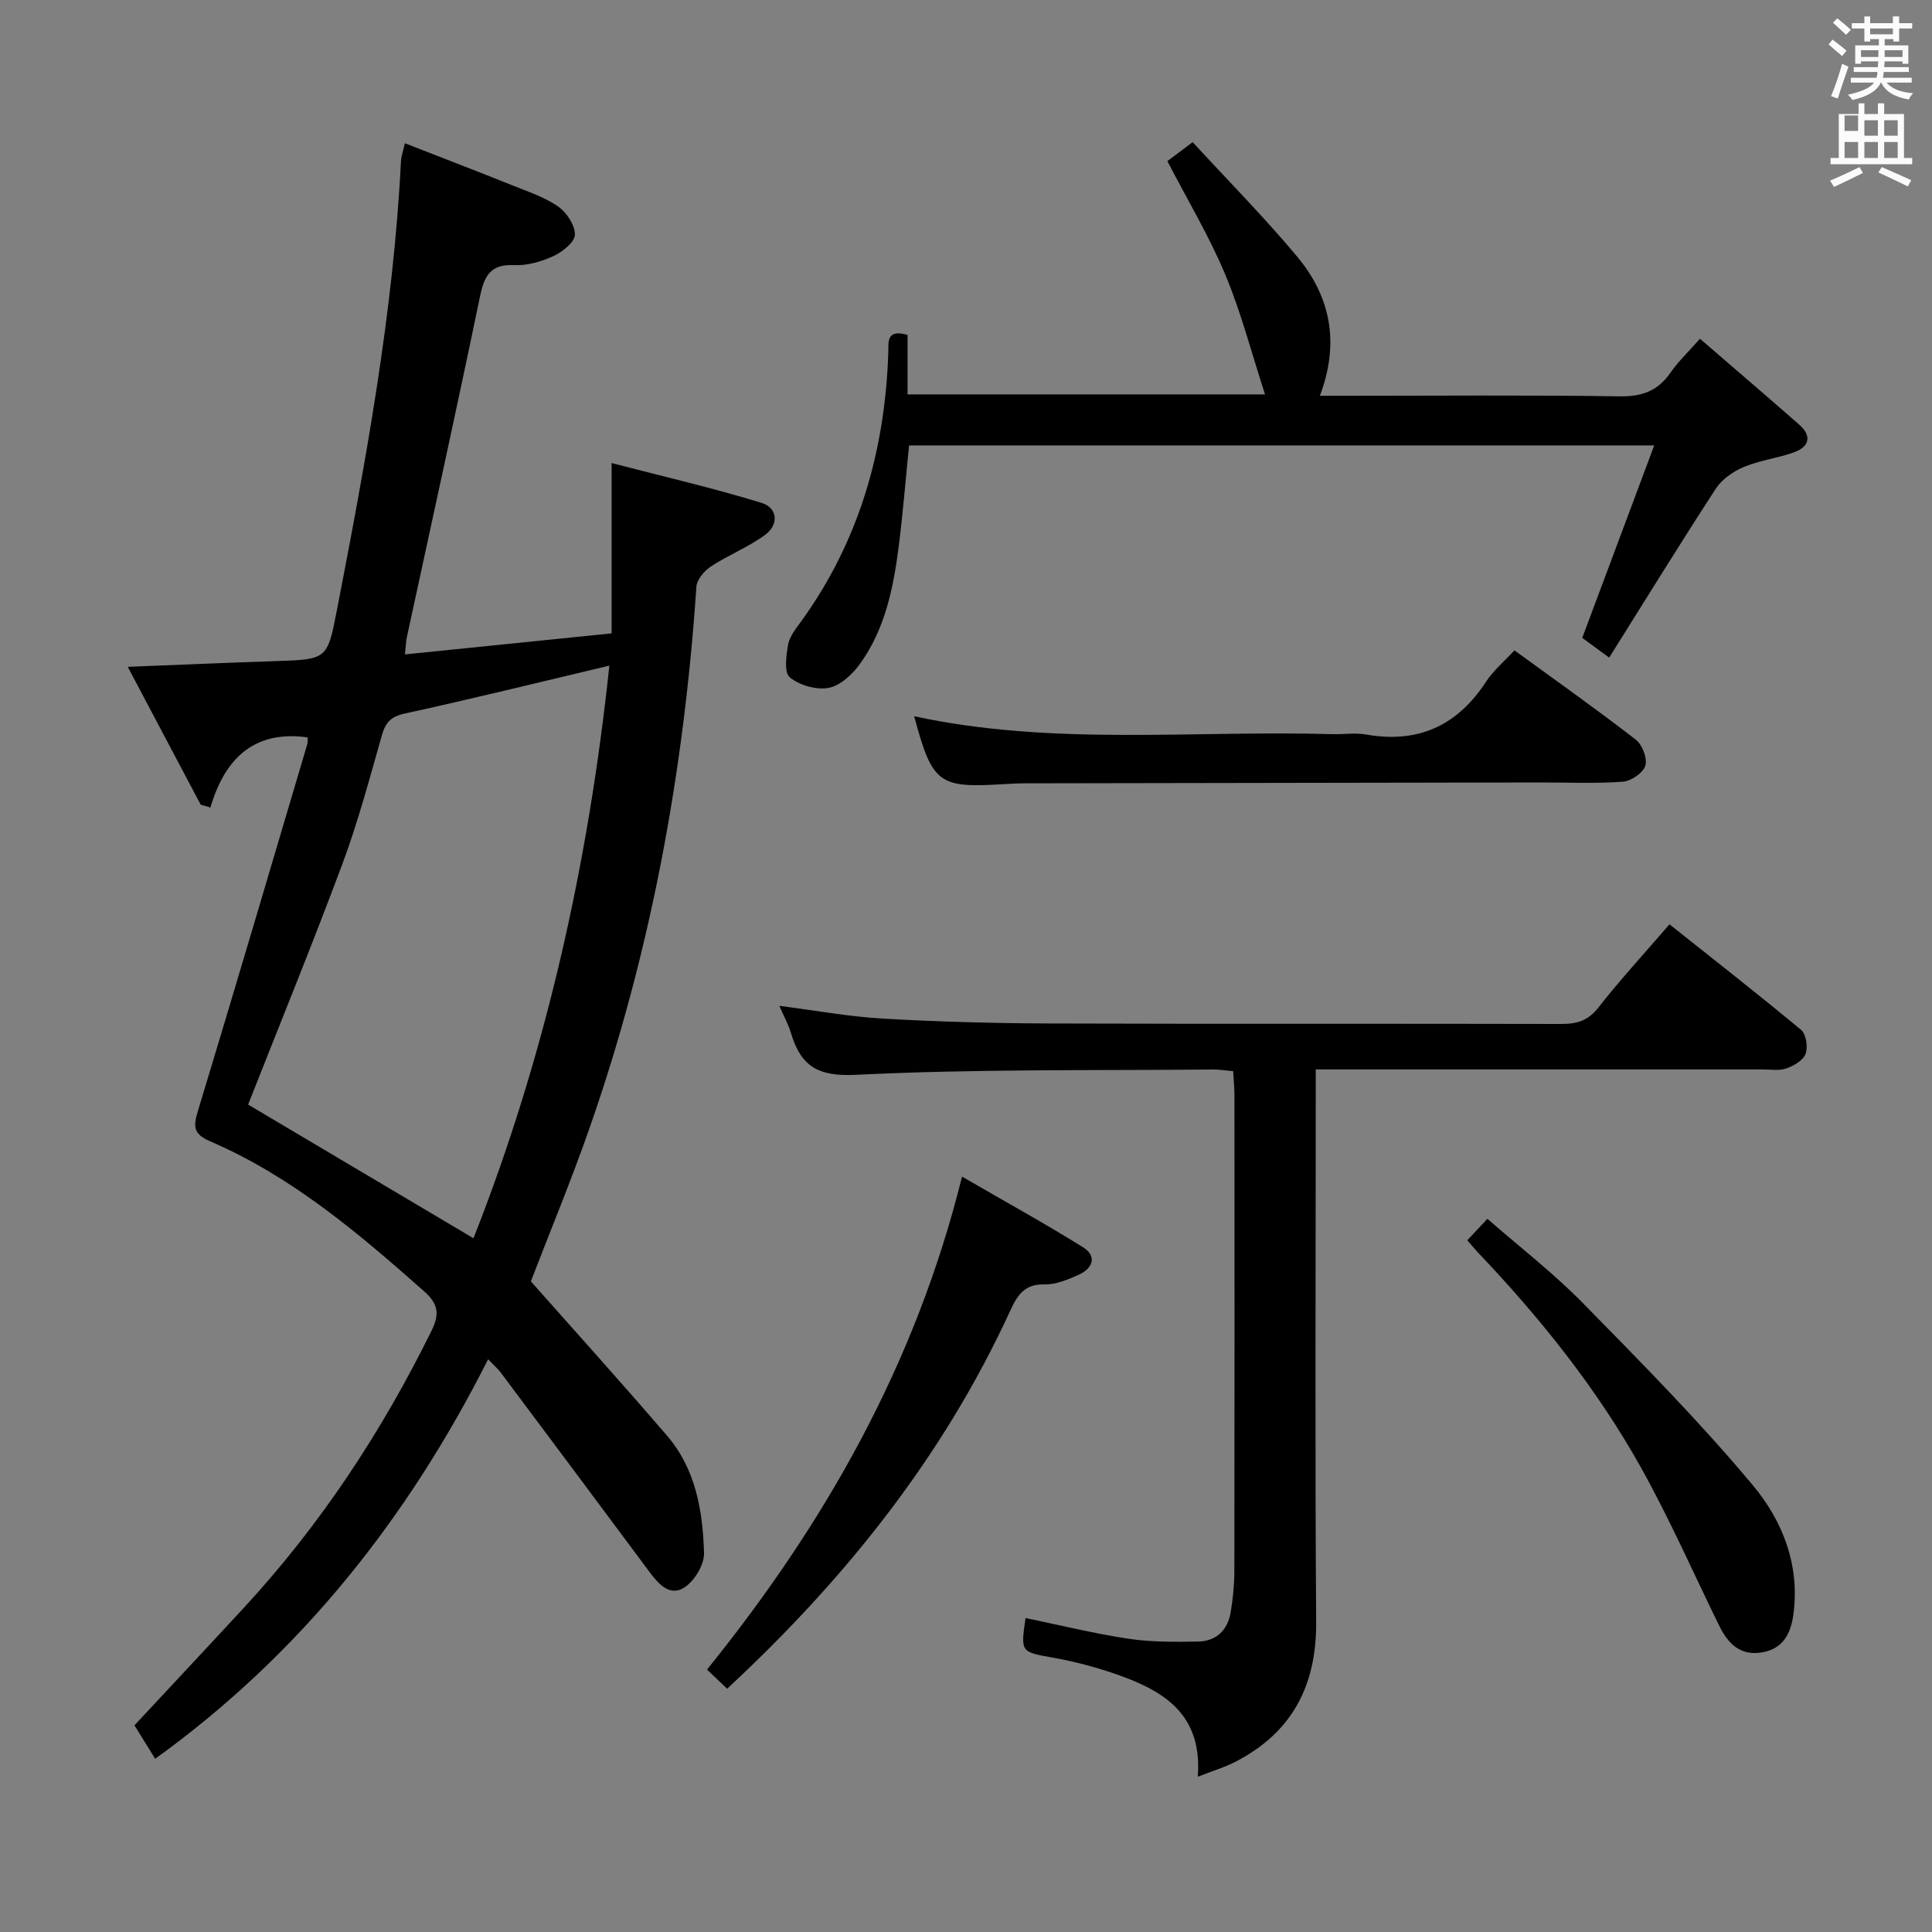 <svg enable-background="new 0 0 400 400" viewBox="0 0 400 400" xmlns="http://www.w3.org/2000/svg"><rect x="0" y="0" width="400" height="400" fill="#808080" stroke="none"/><path d="m378.6 9.2.8-1c.9.7 1.9 1.4 2.9 2.3l-.9 1.1c-1.1-.9-2-1.7-2.8-2.4zm.5 10.7c.9-2.1 1.6-4.3 2.3-6.7.4.2.8.4 1.3.6-.7 2.1-1.5 4.3-2.2 6.6zm.4-15.2.9-.9c1 .8 2 1.6 2.8 2.4l-1 1c-1-.9-1.9-1.8-2.7-2.5zm12.5-1.3h1.2v1.4h2.7v1.1h-2.7v2.7h-1.2v-.5h-1.8v1.3h4.9v3.8h-1.2v-.5h-3.7c0 .4-.1.9-.1 1.2h5.1v1h-5.2c0 .5-.1.9-.2 1.2h6v1h-5.2c1.1 1.3 2.9 2 5.5 2.2-.4.4-.7.8-.9 1.3-2.9-.5-4.8-1.6-5.7-3.5h-.1c-.8 1.7-2.7 2.9-5.9 3.6-.2-.4-.6-.8-.9-1.1 2.8-.6 4.6-1.4 5.4-2.5h-4.8v-1h5.3c.1-.3.2-.7.2-1.2h-4.9v-1h5c0-.4 0-.8.1-1.2h-3.6v.5h-1.2v-3.8h4.9v-1.3h-1.8v.5h-1.2v-2.7h-2.6v-1.1h2.6v-1.4h1.2v1.4h4.7v-1.4zm-6.7 8.4h3.6c0-.4 0-.9 0-1.4h-3.6zm1.9-4.7h4.7v-1.2h-4.7zm6.7 3.3h-3.7v1.4h3.7z" fill="#fafbfa"/><path d="m384.7 21.4h1.3v2.2h2.8v-2.2h1.3v2.2h4.1v9.1h1.7v1.3h-16.9v-1.3h1.7v-9.1h4.1v-2.2zm.3 13.2.7 1.2c-1.8.9-3.8 1.9-6 2.9-.2-.4-.5-.8-.8-1.3 2.4-1 4.4-2 6.1-2.8zm-3.1-7.5h2.8v-3.2h-2.8v4.2zm0 5.6h2.8v-3.3h-2.8zm4.1-4.6h2.8v-3.2h-2.8zm0 4.6h2.8v-3.3h-2.8zm3.6 1.9c2.1.9 4.1 1.8 6.1 2.7l-.7 1.3c-2.2-1.1-4.2-2-6.1-2.9zm3.3-9.7h-2.8v3.2h2.8zm-2.8 7.8h2.8v-3.3h-2.8z" fill="#fafbfa"/><g fill="#010000"><path d="m109.91 265.29c9.56 10.8 19.04 21.28 28.23 32 5.92 6.9 7.37 15.57 7.62 24.25.07 2.41-1.97 5.78-4.07 7.13-3.07 1.98-5.41-.79-7.3-3.32-10.2-13.73-20.43-27.43-30.68-41.13-.59-.79-1.35-1.44-2.65-2.8-16.66 32.98-38.8 60.98-68.93 82.72-1.72-2.77-3.36-5.42-4.29-6.93 7.87-8.46 15.36-16.44 22.79-24.49 15.8-17.14 28.47-36.39 38.75-57.28 1.66-3.38 1.34-5.51-1.53-8.05-13.61-12.06-27.44-23.82-44.35-31.1-3.58-1.54-3.47-3.15-2.5-6.35 7.66-25.24 15.11-50.54 22.61-75.83.13-.45.07-.96.09-1.44-10.79-1.5-17.05 4.01-20.14 14.52-.67-.2-1.34-.39-2.01-.59-4.88-9.23-9.76-18.45-15.1-28.54 11.04-.43 20.77-.86 30.51-1.18 10.73-.36 10.8-.31 12.77-10.44 5.97-30.82 11.71-61.67 13.29-93.12.05-.96.41-1.9.81-3.66 7.61 2.97 14.96 5.79 22.26 8.72 3.23 1.3 6.65 2.42 9.46 4.37 1.76 1.22 3.49 3.84 3.48 5.82-.01 1.52-2.53 3.55-4.37 4.41-2.5 1.16-5.46 2.04-8.17 1.91-5-.24-6.23 2.25-7.13 6.57-4.87 23.54-10.06 47.02-15.14 70.53-.17.8-.18 1.64-.38 3.5 14.24-1.45 28.18-2.87 42.79-4.36 0-11.59 0-22.67 0-35.26 11.04 2.87 21.13 5.2 31 8.23 3.42 1.05 3.68 4.53.72 6.68-3.46 2.52-7.56 4.14-11.15 6.49-1.37.9-2.92 2.72-3.02 4.21-2.58 38.3-9.43 75.75-22.11 112.04-3.77 10.8-8.17 21.39-12.16 31.77zm-58.54-36.6c15.48 9.18 30.85 18.3 46.66 27.68 14.92-37.84 23.78-77.38 28.13-118.56-14.64 3.47-28.46 6.89-42.36 9.92-2.95.64-4.01 1.91-4.77 4.6-2.53 8.92-4.93 17.92-8.16 26.59-6.32 16.94-13.17 33.69-19.5 49.77z"/><path d="m247.99 367.85c1-13.06-7.2-17.83-16.81-21.19-4.21-1.47-8.58-2.63-12.97-3.42-6.89-1.25-6.92-1.07-5.88-8.24 7.09 1.46 14.13 3.2 21.27 4.28 4.74.71 9.62.67 14.43.59 3.8-.06 6.17-2.39 6.78-6.13.46-2.78.74-5.61.75-8.42.05-32.82.04-65.64.02-98.46 0-1.62-.17-3.23-.27-5.09-1.63-.14-2.92-.35-4.2-.34-24.64.23-49.31-.12-73.9 1.1-7.93.39-11.41-1.83-13.44-8.63-.55-1.85-1.52-3.58-2.42-5.65 7.52.96 14.51 2.25 21.56 2.65 11.45.65 22.94.96 34.42 1 35.32.12 70.64.01 105.95.1 3.22.01 5.52-.68 7.64-3.39 4.5-5.75 9.47-11.14 14.73-17.24 9.23 7.34 18.36 14.47 27.26 21.87 1.04.87 1.43 3.56.91 4.96-.5 1.34-2.44 2.47-3.99 3.01-1.49.52-3.29.2-4.96.2-28.65.01-57.31 0-85.96 0-1.95 0-3.91 0-6.5 0v6.42c0 35.98-.17 71.97.09 107.95.09 13.13-4.91 22.82-16.57 28.9-2.28 1.2-4.8 1.94-7.94 3.17z"/><path d="m333.16 136.15c-2.82-2.07-4.41-3.24-5.57-4.09 4.96-13.25 9.81-26.22 14.9-39.84-52.19 0-102.96 0-154.28 0-.7 6.96-1.26 13.99-2.15 20.98-1.1 8.61-2.84 17.12-8.06 24.31-1.56 2.15-4.06 4.47-6.46 4.91-2.54.47-6.02-.54-8.03-2.19-1.2-.99-.74-4.51-.34-6.77.3-1.69 1.58-3.27 2.65-4.74 12.01-16.57 17.38-35.3 18.09-55.54.08-2.29-.53-5.12 3.99-3.84v12.32h74.01c-2.82-8.67-4.96-17.02-8.26-24.88-3.31-7.91-7.77-15.34-11.96-23.42 1.37-1.03 3.04-2.28 5.24-3.93 7.34 7.99 14.84 15.56 21.64 23.71 6.83 8.19 8.88 17.7 4.7 28.8h5.61c18.82 0 37.65-.17 56.47.12 4.65.07 7.91-1.15 10.52-4.92 1.58-2.28 3.64-4.23 6.09-7.01 7.04 6.09 13.84 11.9 20.56 17.8 2.63 2.31 2.1 4.53-1 5.68-3.4 1.25-7.12 1.67-10.45 3.06-2.21.92-4.55 2.54-5.83 4.5-7.41 11.39-14.54 22.98-22.08 34.98z"/><path d="m313.55 134.65c8.81 6.42 17.1 12.27 25.11 18.48 1.35 1.04 2.44 3.87 1.99 5.38-.44 1.49-2.93 3.2-4.63 3.33-5.63.42-11.32.15-16.98.16-35.65.06-71.3.11-106.95.18-1.5 0-3 .09-4.49.18-13.3.81-14.58-.15-18.33-14.07 28.69 6.2 57.71 2.87 86.56 3.71 2.33.07 4.72-.33 6.99.07 10.79 1.91 18.91-1.83 24.86-10.94 1.53-2.33 3.76-4.19 5.87-6.48z"/><path d="m150.55 349.63c-1.58-1.5-2.76-2.63-4.17-3.96 24.32-30.14 43.11-63.01 52.8-102.06 8.63 5 16.98 9.6 25.05 14.62 2.96 1.84 2.02 4.38-.87 5.68-2.24 1.01-4.75 2.07-7.11 2.01-4.21-.11-5.67 2.35-7.14 5.55-13.83 30.07-34.02 55.38-58.56 78.16z"/><path d="m303.79 256.79c1.26-1.35 2.37-2.53 4.16-4.45 6.65 5.82 13.61 11.18 19.7 17.38 12.09 12.31 24.26 24.62 35.31 37.85 6.1 7.3 9.75 16.53 8.33 26.75-.54 3.92-2.13 7.03-6.45 7.78-4.59.8-7.11-1.86-8.93-5.58-5.33-10.88-10.22-22.01-16.11-32.58-9.19-16.48-20.95-31.13-33.95-44.78-.65-.71-1.27-1.47-2.06-2.37z"/></g></svg>